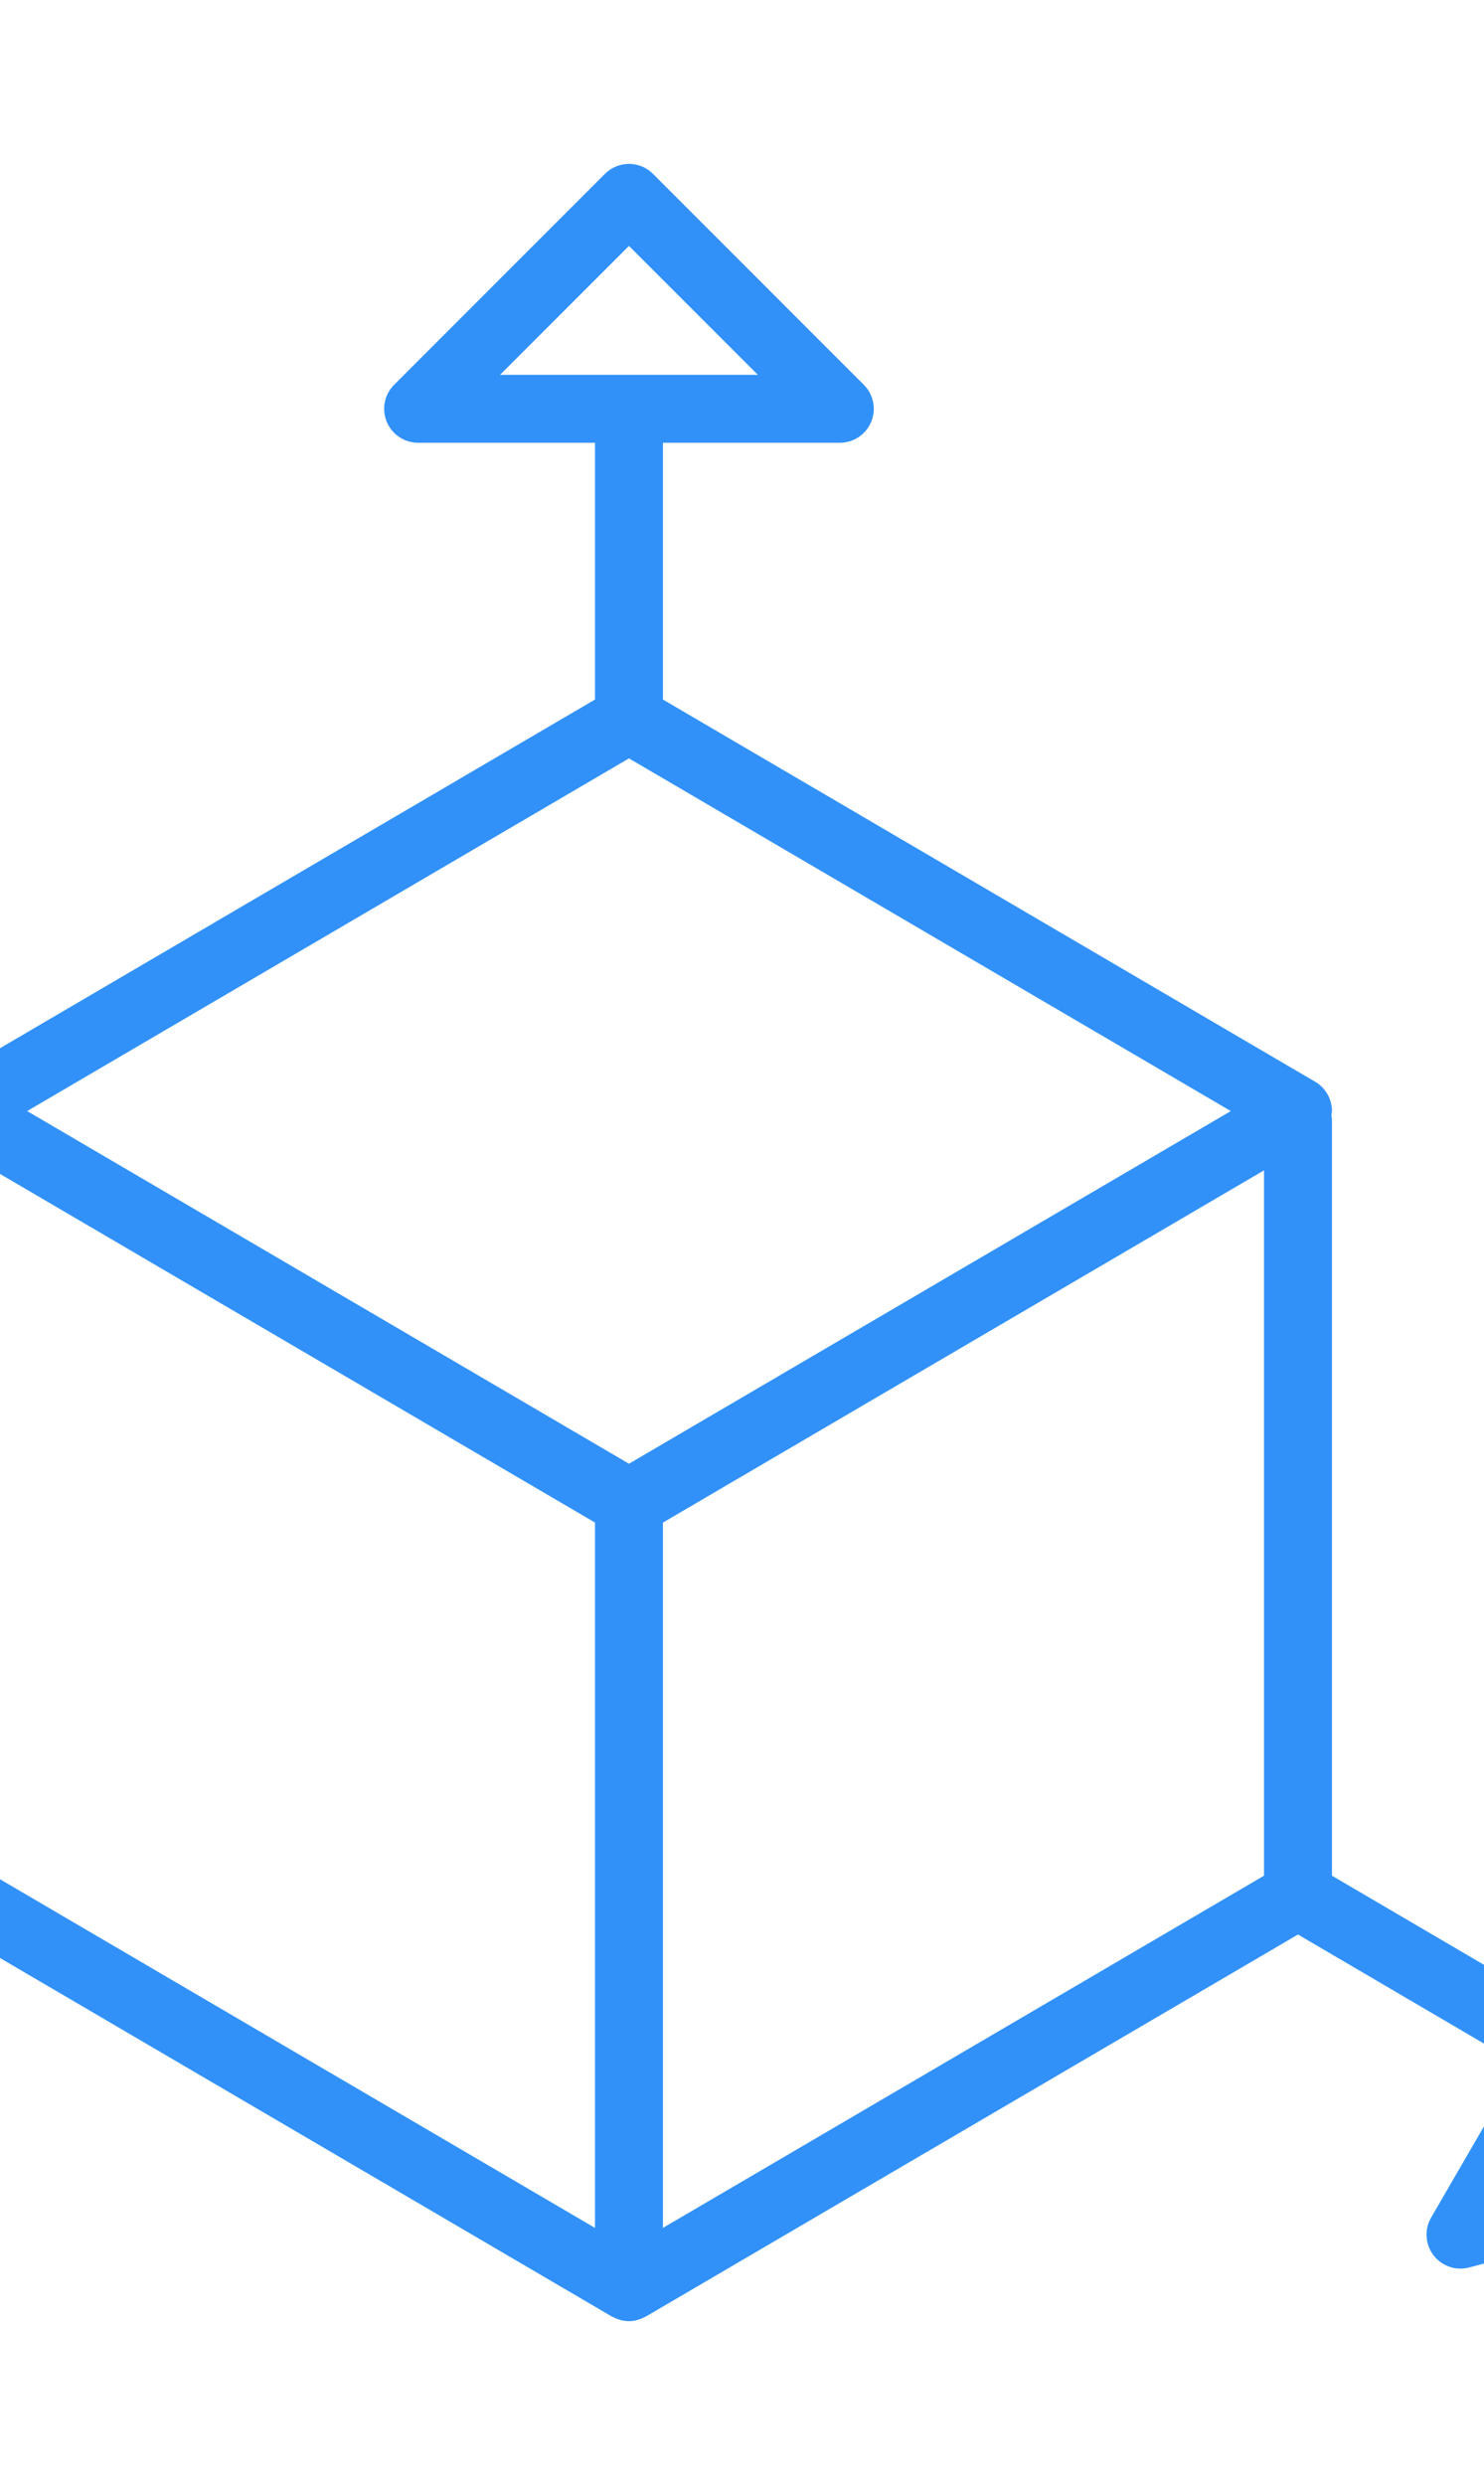 <svg width="181" height="303" viewBox="0 0 181 303" fill="none" xmlns="http://www.w3.org/2000/svg">
<g clip-path="url(#clip0)">
<path d="M217.289 262.048L207.939 226.897C207.728 226.106 207.287 225.394 206.672 224.853C206.056 224.312 205.295 223.966 204.483 223.857C203.671 223.749 202.845 223.883 202.109 224.244C201.373 224.605 200.761 225.176 200.35 225.884L189.522 244.564L162.456 228.703V136.641C162.451 136.419 162.429 136.197 162.39 135.978C162.421 135.811 162.443 135.642 162.456 135.472C162.457 134.749 162.268 134.038 161.908 133.411C161.548 132.784 161.03 132.262 160.406 131.897L80.857 85.294V53.988H102.434C103.253 53.987 104.053 53.744 104.734 53.288C105.414 52.833 105.945 52.185 106.258 51.428C106.57 50.671 106.652 49.838 106.492 49.035C106.331 48.232 105.936 47.494 105.357 46.915L79.642 21.196C78.865 20.419 77.812 19.983 76.714 19.983C75.616 19.983 74.563 20.419 73.786 21.196L48.071 46.915C47.491 47.495 47.096 48.233 46.936 49.036C46.776 49.84 46.858 50.673 47.171 51.43C47.485 52.188 48.016 52.835 48.697 53.29C49.379 53.745 50.18 53.989 50.999 53.988H72.572V85.294L-6.978 131.897C-7.602 132.262 -8.119 132.784 -8.479 133.411C-8.839 134.038 -9.028 134.749 -9.028 135.472C-9.016 135.642 -8.993 135.811 -8.959 135.978C-9 136.197 -9.023 136.419 -9.028 136.641V228.699L-36.092 244.559L-46.922 225.877C-47.333 225.169 -47.945 224.598 -48.681 224.237C-49.417 223.876 -50.242 223.742 -51.055 223.85C-51.867 223.959 -52.628 224.305 -53.244 224.846C-53.859 225.387 -54.3 226.099 -54.511 226.89L-63.861 262.048C-64.143 263.11 -63.992 264.241 -63.441 265.191C-62.889 266.142 -61.983 266.835 -60.921 267.118L-25.769 276.469C-24.977 276.679 -24.141 276.649 -23.366 276.384C-22.591 276.119 -21.912 275.631 -21.414 274.98C-20.917 274.329 -20.624 273.545 -20.572 272.728C-20.52 271.91 -20.711 271.096 -21.122 270.387L-31.94 251.722L-4.888 235.874L74.617 282.448C74.664 282.476 74.719 282.486 74.766 282.512C74.993 282.633 75.231 282.733 75.476 282.81C75.559 282.836 75.639 282.867 75.725 282.888C76.368 283.062 77.046 283.062 77.689 282.888C77.775 282.867 77.855 282.836 77.926 282.81C78.171 282.733 78.409 282.633 78.636 282.512C78.683 282.486 78.738 282.476 78.785 282.448L158.313 235.874L185.366 251.734L174.55 270.39C174.185 271.019 173.992 271.734 173.991 272.462C173.99 273.19 174.18 273.905 174.544 274.536C174.907 275.167 175.43 275.69 176.061 276.055C176.691 276.419 177.406 276.611 178.134 276.611C178.493 276.61 178.851 276.563 179.199 276.471L214.352 267.121C215.414 266.837 216.32 266.143 216.87 265.192C217.421 264.241 217.572 263.11 217.289 262.048ZM76.714 29.983L92.434 45.703H60.993L76.714 29.983ZM-54.788 260.168L-49.074 238.686L-33.306 265.882L-54.788 260.168ZM76.714 92.469L150.118 135.472L76.714 178.472L3.312 135.472L76.714 92.469ZM-0.743 142.699L72.572 185.647V271.647L-0.743 228.699V142.699ZM80.857 271.647V185.647L154.171 142.699V228.699L80.857 271.647ZM186.734 265.882L202.502 238.686L208.218 260.168L186.734 265.882Z" fill="#3191F9"/>
</g>
<defs>
<clipPath id="clip0">
<rect width="303" height="303" fill="white"/>
</clipPath>
</defs>
</svg>
